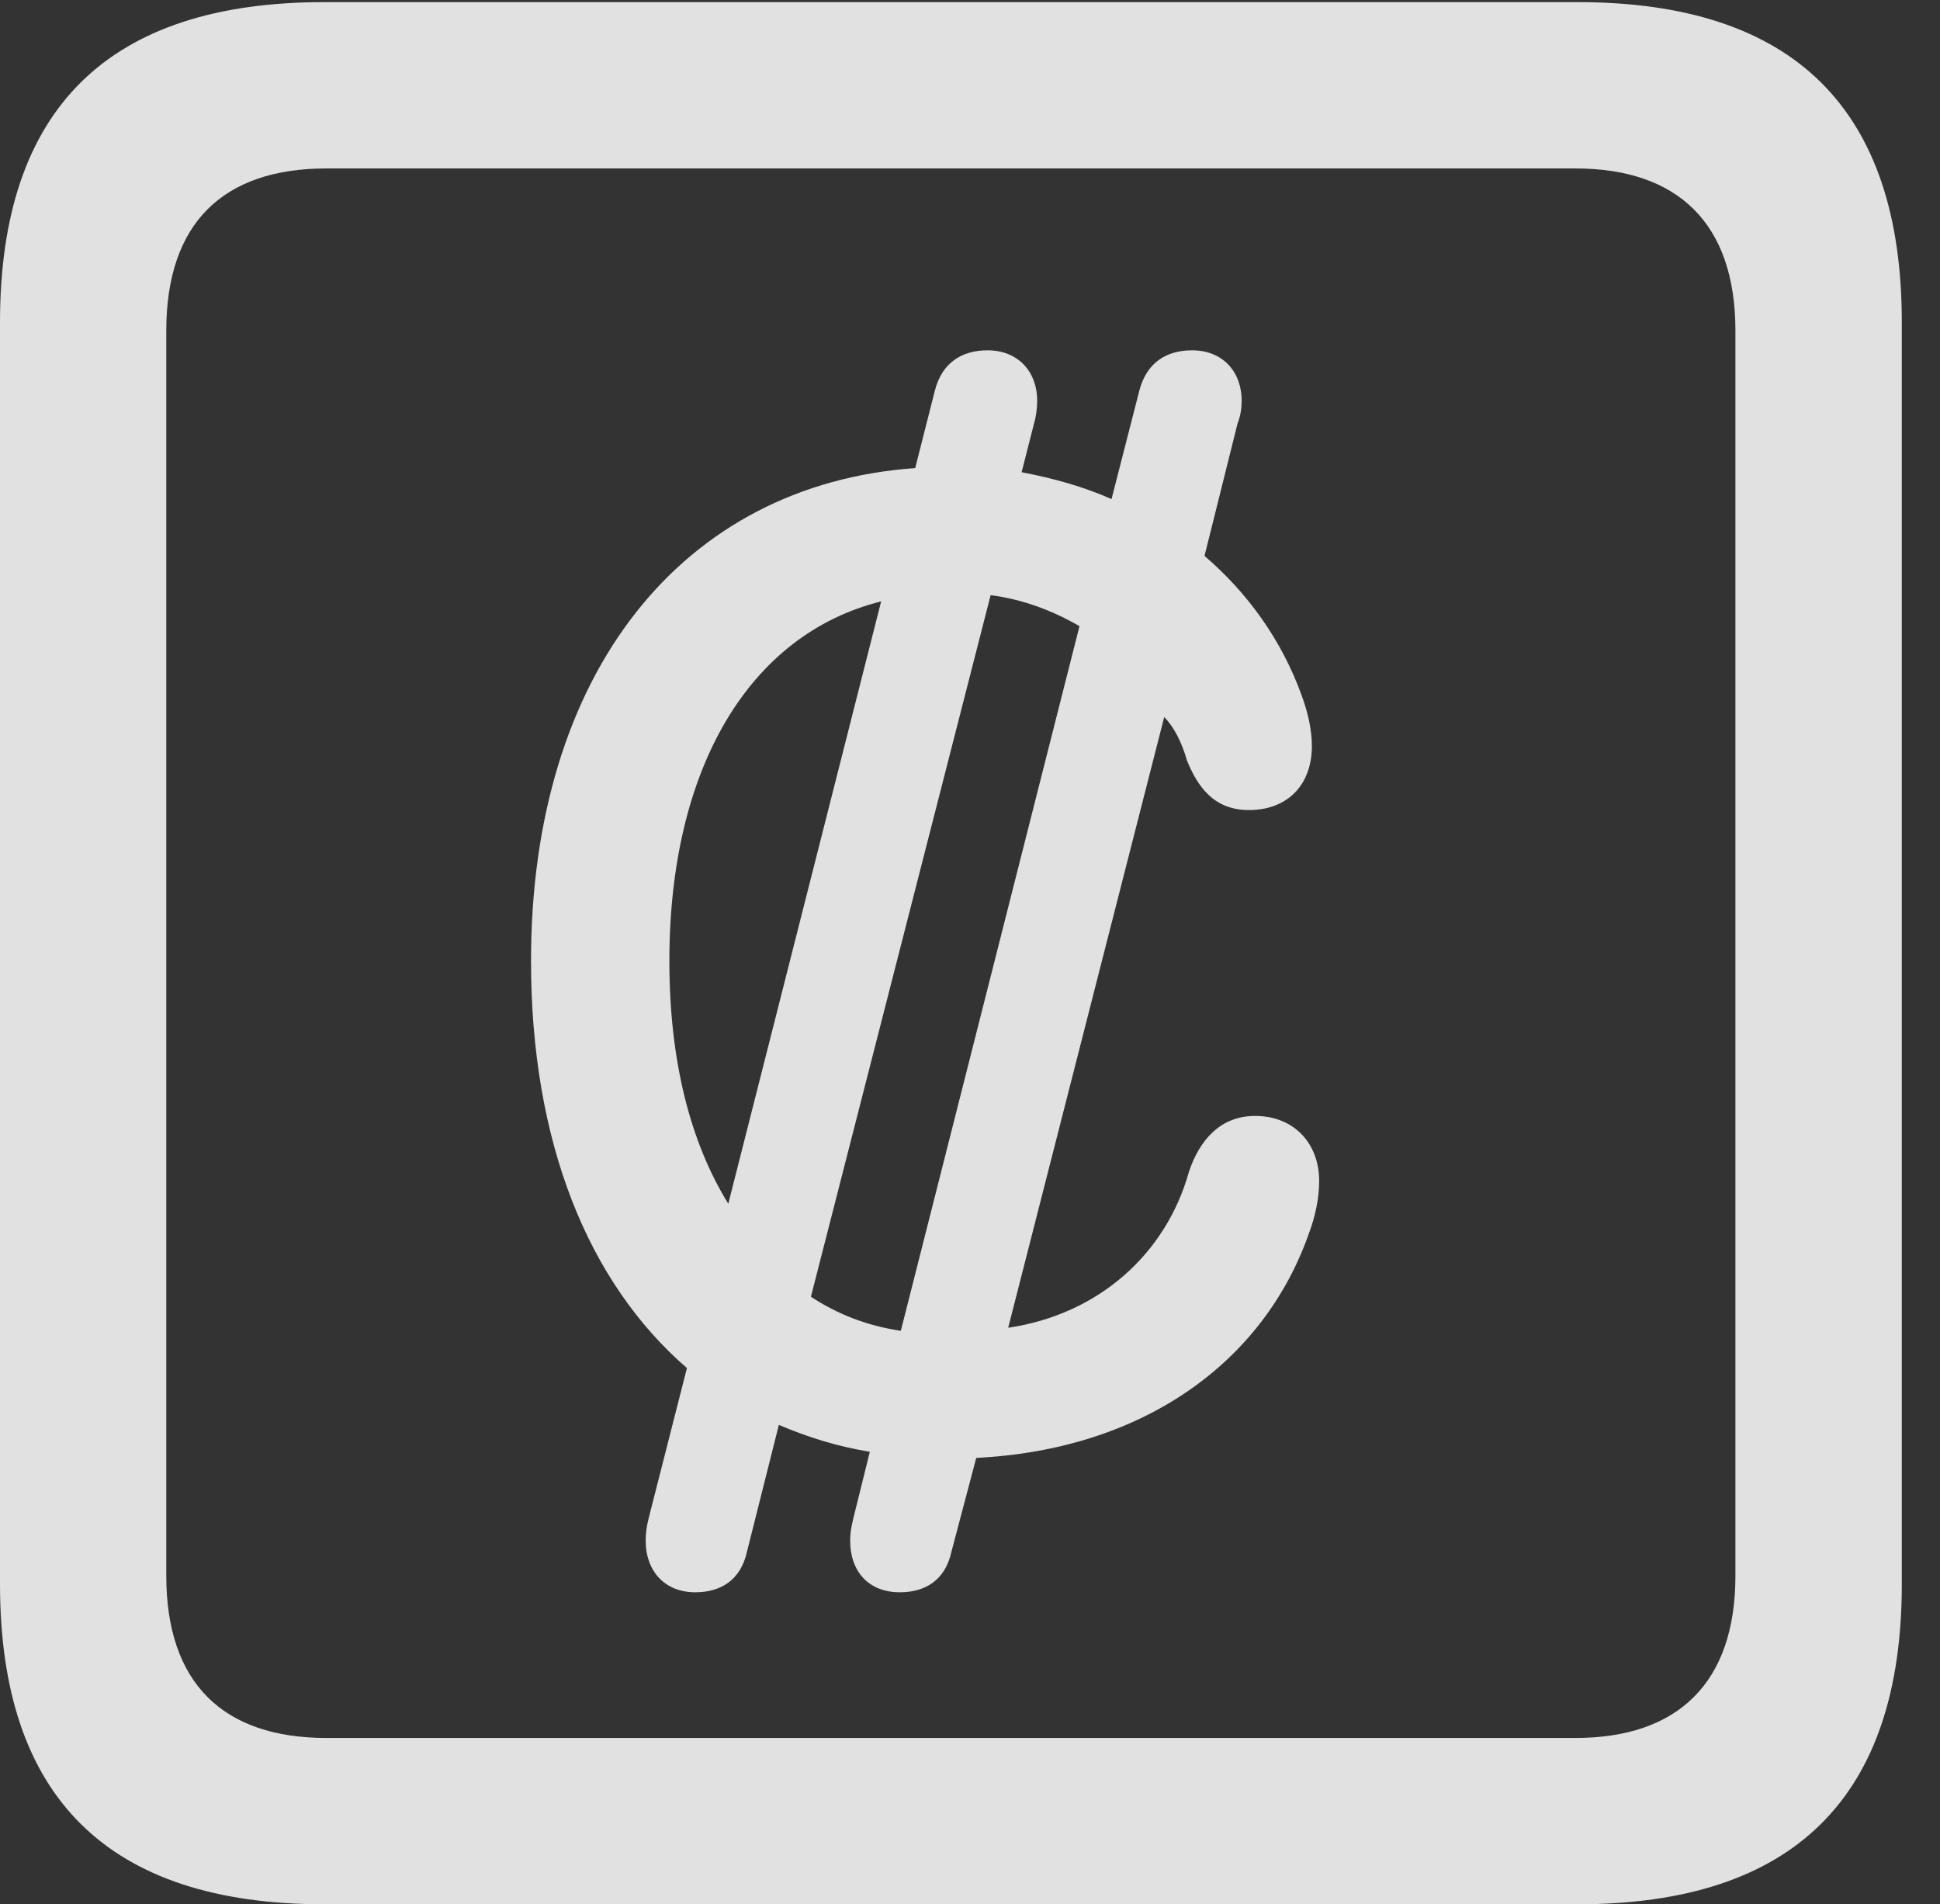 <?xml version="1.0" encoding="UTF-8"?>
<!--Generator: Apple Native CoreSVG 232.5-->
<!DOCTYPE svg
PUBLIC "-//W3C//DTD SVG 1.1//EN"
       "http://www.w3.org/Graphics/SVG/1.1/DTD/svg11.dtd">
<svg version="1.1" xmlns="http://www.w3.org/2000/svg" xmlns:xlink="http://www.w3.org/1999/xlink" width="18.34" height="17.998">
 <rect width="100%" height="100%" fill="#333333" stroke="none"/>
 <g>
  <rect height="17.998" opacity="0" width="18.34" x="0" y="0"/>
  <path d="M3.066 17.998L14.912 17.998C16.963 17.998 17.979 16.982 17.979 14.971L17.979 3.047C17.979 1.035 16.963 0.02 14.912 0.02L3.066 0.02C1.025 0.02 0 1.025 0 3.047L0 14.971C0 16.992 1.025 17.998 3.066 17.998ZM3.086 16.426C2.109 16.426 1.572 15.908 1.572 14.893L1.572 3.125C1.572 2.109 2.109 1.592 3.086 1.592L14.893 1.592C15.859 1.592 16.406 2.109 16.406 3.125L16.406 14.893C16.406 15.908 15.859 16.426 14.893 16.426Z" fill="#ffffff" fill-opacity="0.85"/>
  <path d="M5.02 9.082C5.02 10.791 5.557 12.119 6.494 12.93L6.133 14.346C6.113 14.424 6.104 14.492 6.104 14.56C6.104 14.854 6.289 15.049 6.572 15.049C6.816 15.049 7.002 14.932 7.061 14.668L7.363 13.467C7.637 13.584 7.92 13.672 8.223 13.721L8.066 14.355C8.047 14.434 8.037 14.492 8.037 14.56C8.037 14.854 8.213 15.049 8.506 15.049C8.75 15.049 8.936 14.932 8.994 14.668L9.229 13.779C10.801 13.701 11.943 12.881 12.373 11.66C12.432 11.504 12.471 11.328 12.471 11.162C12.471 10.81 12.236 10.547 11.865 10.547C11.533 10.547 11.338 10.781 11.24 11.074C11.025 11.846 10.391 12.422 9.531 12.549L11.006 6.777C11.094 6.865 11.172 7.012 11.221 7.188C11.318 7.422 11.465 7.656 11.807 7.656C12.168 7.656 12.402 7.422 12.402 7.051C12.402 6.895 12.363 6.729 12.305 6.572C12.119 6.055 11.797 5.605 11.387 5.254L11.699 4.004C11.729 3.926 11.738 3.857 11.738 3.789C11.738 3.506 11.553 3.311 11.27 3.311C11.025 3.311 10.84 3.428 10.771 3.691L10.508 4.717C10.244 4.6 9.961 4.521 9.658 4.463L9.775 4.004C9.795 3.936 9.805 3.857 9.805 3.789C9.805 3.506 9.619 3.311 9.336 3.311C9.092 3.311 8.906 3.428 8.838 3.691L8.652 4.424C6.445 4.58 5.02 6.367 5.02 9.082ZM6.328 9.082C6.328 7.266 7.08 5.996 8.33 5.684L6.885 11.377C6.523 10.791 6.328 10.02 6.328 9.082ZM7.666 12.256L9.365 5.625C9.668 5.664 9.951 5.771 10.205 5.918L8.516 12.578C8.193 12.529 7.92 12.422 7.666 12.256Z" fill="#ffffff" fill-opacity="0.85"/>
 </g>
</svg>
